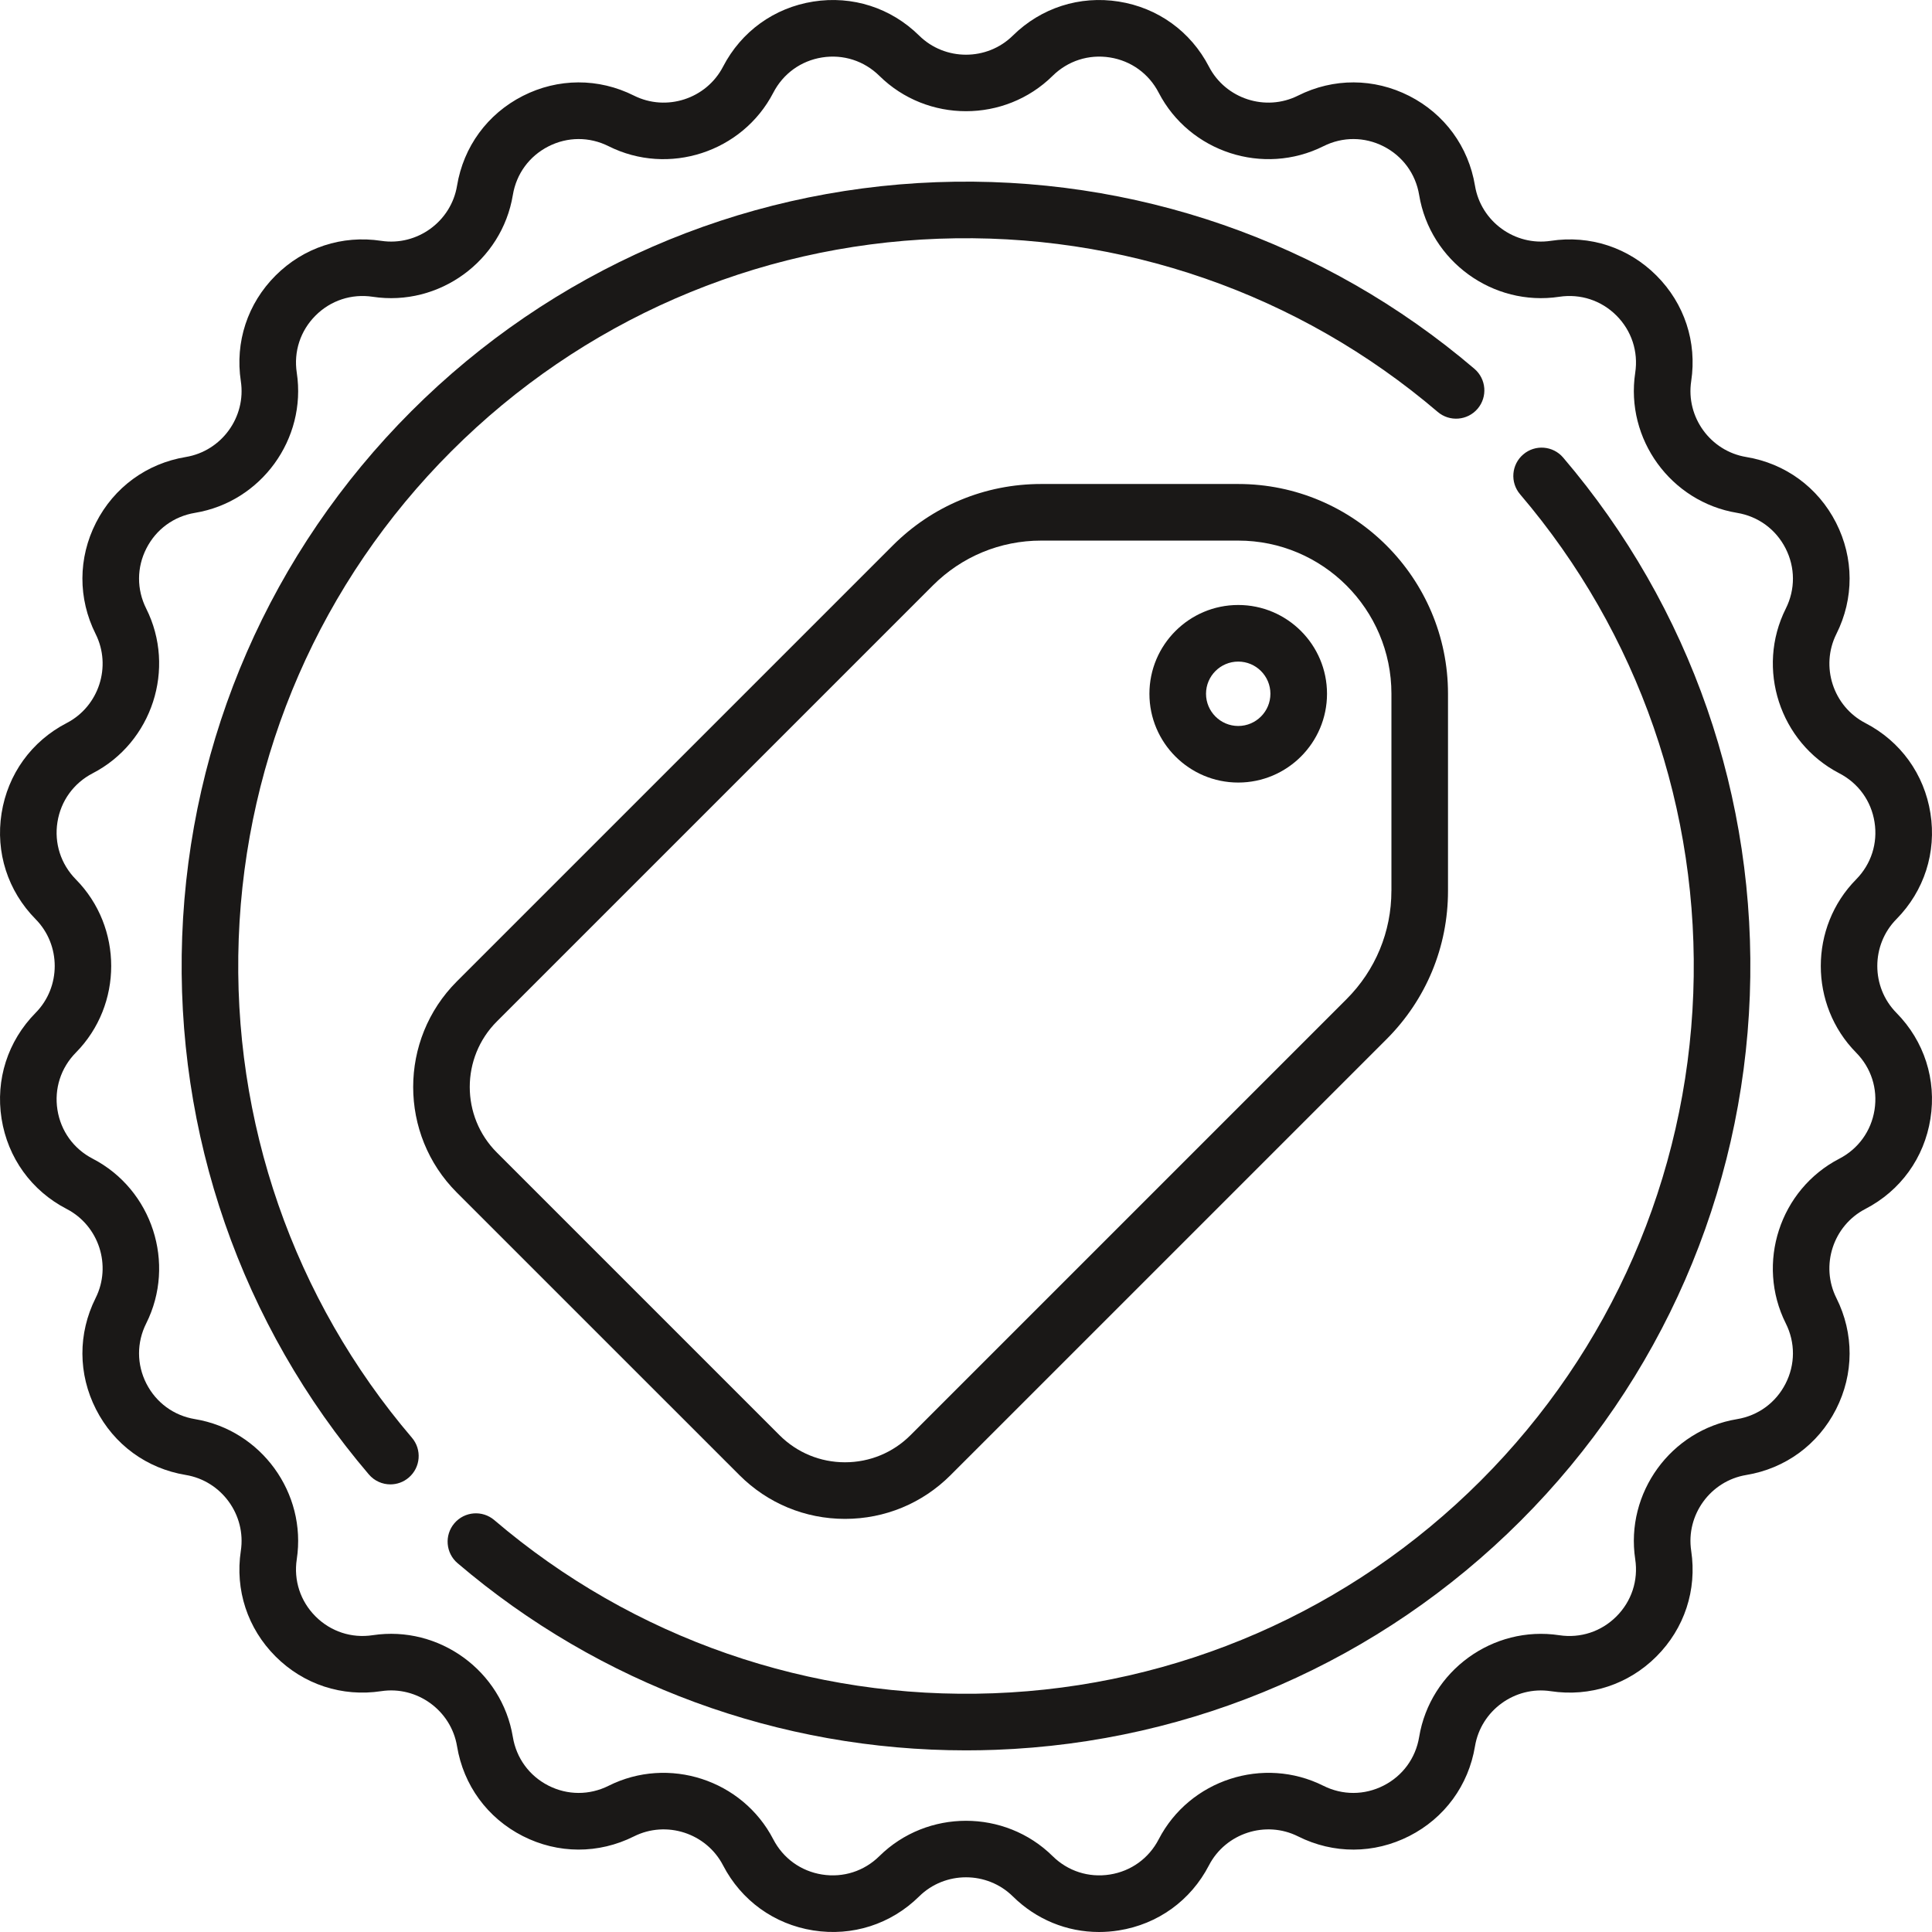 <svg width="64" height="64" viewBox="0 0 64 64" fill="none" xmlns="http://www.w3.org/2000/svg">
<path d="M62.821 33.552C61.977 32.696 61.977 31.304 62.821 30.448C63.743 29.514 64.153 28.235 63.948 26.94C63.743 25.644 62.957 24.555 61.792 23.952C60.725 23.399 60.295 22.075 60.833 21C61.421 19.827 61.416 18.484 60.821 17.315C60.225 16.146 59.141 15.353 57.847 15.139C56.661 14.944 55.843 13.817 56.023 12.628C56.219 11.331 55.8 10.056 54.872 9.128C53.945 8.2 52.669 7.781 51.372 7.978C50.184 8.158 49.057 7.339 48.861 6.153C48.647 4.859 47.854 3.775 46.685 3.179C45.516 2.584 44.173 2.579 43 3.167C41.925 3.706 40.601 3.275 40.048 2.208C39.445 1.043 38.356 0.257 37.06 0.052C35.766 -0.153 34.486 0.258 33.552 1.179C32.696 2.023 31.304 2.023 30.448 1.179C29.514 0.258 28.235 -0.153 26.94 0.052C25.645 0.257 24.556 1.043 23.952 2.208C23.399 3.275 22.075 3.706 21 3.167C19.827 2.579 18.485 2.584 17.316 3.179C16.147 3.775 15.354 4.859 15.14 6.153C14.944 7.339 13.817 8.158 12.629 7.978C11.332 7.781 10.056 8.2 9.128 9.128C8.2 10.056 7.781 11.331 7.978 12.628C8.158 13.817 7.34 14.943 6.153 15.139C4.859 15.353 3.775 16.146 3.18 17.315C2.584 18.484 2.58 19.827 3.167 21C3.706 22.075 3.276 23.399 2.208 23.952C1.043 24.555 0.258 25.644 0.052 26.94C-0.153 28.235 0.258 29.514 1.179 30.448C2.024 31.304 2.024 32.696 1.179 33.552C0.258 34.486 -0.153 35.764 0.052 37.06C0.258 38.356 1.043 39.445 2.208 40.048C3.276 40.601 3.706 41.925 3.167 43C2.58 44.173 2.584 45.516 3.18 46.685C3.775 47.854 4.859 48.647 6.153 48.86C7.339 49.056 8.158 50.183 7.978 51.372C7.781 52.669 8.2 53.944 9.128 54.872C10.056 55.8 11.331 56.219 12.629 56.022C13.816 55.842 14.944 56.661 15.14 57.847C15.354 59.141 16.147 60.225 17.316 60.821C18.484 61.416 19.827 61.42 21 60.833C22.075 60.294 23.399 60.725 23.952 61.792C24.556 62.957 25.645 63.743 26.94 63.948C28.235 64.153 29.515 63.742 30.448 62.821C31.304 61.977 32.696 61.977 33.552 62.821C34.328 63.587 35.342 64 36.406 64C36.623 64 36.841 63.983 37.06 63.948C38.356 63.743 39.445 62.957 40.048 61.792C40.601 60.725 41.926 60.294 43.001 60.833C44.174 61.421 45.516 61.416 46.685 60.821C47.854 60.225 48.647 59.141 48.861 57.847C49.057 56.661 50.184 55.843 51.372 56.023C52.669 56.219 53.945 55.8 54.872 54.872C55.8 53.944 56.219 52.669 56.023 51.372C55.843 50.183 56.661 49.057 57.847 48.861C59.142 48.647 60.225 47.854 60.821 46.685C61.416 45.516 61.421 44.173 60.833 43C60.294 41.925 60.725 40.601 61.792 40.048C62.957 39.445 63.743 38.356 63.948 37.06C64.153 35.765 63.743 34.486 62.821 33.552ZM61.486 34.869C61.985 35.374 62.207 36.066 62.096 36.767C61.985 37.467 61.56 38.057 60.93 38.383C58.956 39.405 58.161 41.853 59.157 43.84C59.475 44.475 59.472 45.201 59.15 45.833C58.828 46.466 58.241 46.895 57.541 47.011C55.349 47.373 53.836 49.455 54.169 51.653C54.275 52.354 54.048 53.044 53.546 53.546C53.044 54.048 52.355 54.275 51.653 54.169C49.455 53.836 47.373 55.349 47.011 57.541C46.895 58.241 46.466 58.828 45.833 59.15C45.201 59.472 44.474 59.474 43.84 59.157C41.854 58.161 39.405 58.956 38.383 60.93C38.057 61.56 37.468 61.985 36.767 62.096C36.066 62.207 35.374 61.985 34.869 61.486C34.078 60.706 33.039 60.316 32 60.316C30.961 60.316 29.922 60.706 29.131 61.486C28.626 61.985 27.933 62.207 27.233 62.096C26.532 61.985 25.943 61.56 25.616 60.93C24.594 58.956 22.146 58.161 20.159 59.157C19.525 59.474 18.798 59.472 18.166 59.15C17.534 58.828 17.105 58.241 16.989 57.541C16.627 55.348 14.544 53.835 12.347 54.168C11.645 54.275 10.955 54.048 10.453 53.546C9.951 53.044 9.724 52.354 9.831 51.652C10.164 49.455 8.651 47.373 6.458 47.01C5.758 46.895 5.172 46.465 4.849 45.833C4.527 45.201 4.525 44.474 4.843 43.84C5.838 41.853 5.043 39.405 3.07 38.383C2.44 38.057 2.014 37.467 1.903 36.766C1.792 36.065 2.015 35.374 2.513 34.869C4.074 33.287 4.074 30.713 2.513 29.131C2.015 28.625 1.792 27.934 1.903 27.233C2.014 26.532 2.44 25.943 3.07 25.616C5.043 24.594 5.838 22.146 4.843 20.159C4.525 19.525 4.527 18.798 4.85 18.166C5.172 17.534 5.758 17.105 6.458 16.989C8.651 16.627 10.164 14.544 9.831 12.347C9.724 11.645 9.951 10.955 10.453 10.453C10.955 9.951 11.646 9.725 12.347 9.831C14.544 10.164 16.627 8.651 16.989 6.458C17.105 5.758 17.534 5.172 18.166 4.85C18.799 4.527 19.525 4.525 20.16 4.843C22.146 5.839 24.594 5.043 25.617 3.07C25.943 2.44 26.532 2.014 27.233 1.903C27.934 1.792 28.626 2.015 29.131 2.513C30.713 4.074 33.287 4.074 34.869 2.513C35.374 2.015 36.065 1.792 36.767 1.903C37.468 2.014 38.057 2.44 38.383 3.07C39.406 5.043 41.854 5.838 43.841 4.843C44.475 4.525 45.202 4.527 45.834 4.849C46.466 5.172 46.895 5.758 47.011 6.458C47.373 8.651 49.455 10.164 51.653 9.831C52.355 9.725 53.045 9.951 53.547 10.453C54.048 10.955 54.275 11.645 54.169 12.347C53.836 14.544 55.349 16.627 57.542 16.989C58.242 17.105 58.828 17.534 59.15 18.166C59.472 18.799 59.475 19.525 59.157 20.16C58.161 22.146 58.957 24.594 60.93 25.617C61.56 25.943 61.986 26.532 62.096 27.233C62.208 27.934 61.985 28.626 61.487 29.131C59.926 30.713 59.926 33.287 61.486 34.869Z" fill="#1A1817"/>
<path d="M41.018 16.033H34.49C32.634 16.033 30.889 16.756 29.576 18.068L15.133 32.511C13.205 34.439 13.205 37.577 15.133 39.505L24.495 48.866C25.429 49.8 26.671 50.315 27.992 50.315C29.313 50.315 30.555 49.8 31.489 48.866L45.932 34.424C47.244 33.111 47.967 31.366 47.967 29.51V22.982C47.967 19.15 44.85 16.033 41.018 16.033ZM46.092 29.51C46.092 30.865 45.564 32.139 44.606 33.098L30.163 47.541C29.583 48.121 28.812 48.44 27.992 48.44C27.172 48.44 26.401 48.121 25.821 47.541L16.459 38.179C15.262 36.982 15.262 35.034 16.459 33.837L30.902 19.394C31.861 18.436 33.135 17.908 34.49 17.908H41.018C43.816 17.908 46.093 20.184 46.093 22.982V29.51H46.092Z" fill="#1A1817"/>
<path d="M41.018 20.041C39.396 20.041 38.076 21.36 38.076 22.982C38.076 24.604 39.396 25.923 41.018 25.923C42.64 25.923 43.959 24.604 43.959 22.982C43.959 21.36 42.64 20.041 41.018 20.041ZM41.018 24.049C40.43 24.049 39.951 23.57 39.951 22.982C39.951 22.394 40.43 21.916 41.018 21.916C41.606 21.916 42.084 22.394 42.084 22.982C42.084 23.57 41.606 24.049 41.018 24.049Z" fill="#1A1817"/>
<path d="M48.843 12.218C43.885 7.989 37.559 5.793 31.025 6.035C24.455 6.278 18.276 8.973 13.624 13.624C8.973 18.276 6.278 24.455 6.035 31.025C5.793 37.557 7.989 43.885 12.219 48.843C12.404 49.06 12.667 49.172 12.932 49.172C13.147 49.172 13.364 49.098 13.54 48.947C13.934 48.611 13.981 48.019 13.645 47.626C9.721 43.027 7.684 37.156 7.908 31.094C8.134 24.999 10.634 19.265 14.95 14.95C19.266 10.634 24.999 8.133 31.094 7.908C37.156 7.684 43.027 9.721 47.626 13.645C48.02 13.981 48.612 13.934 48.948 13.54C49.283 13.146 49.236 12.554 48.843 12.218Z" fill="#1A1817"/>
<path d="M51.781 15.157C51.445 14.764 50.854 14.716 50.46 15.053C50.066 15.389 50.019 15.98 50.355 16.374C54.278 20.973 56.316 26.844 56.092 32.906C55.866 39.001 53.365 44.734 49.05 49.05C44.734 53.366 39.001 55.866 32.906 56.092C26.843 56.315 20.973 54.279 16.374 50.355C15.98 50.019 15.388 50.066 15.052 50.46C14.716 50.854 14.763 51.446 15.157 51.782C19.868 55.801 25.816 57.983 32.002 57.983C32.325 57.983 32.65 57.977 32.975 57.965C39.544 57.722 45.724 55.027 50.375 50.376C55.027 45.724 57.722 39.545 57.965 32.975C58.207 26.442 56.011 20.114 51.781 15.157Z" fill="#1A1817"/>
</svg>
